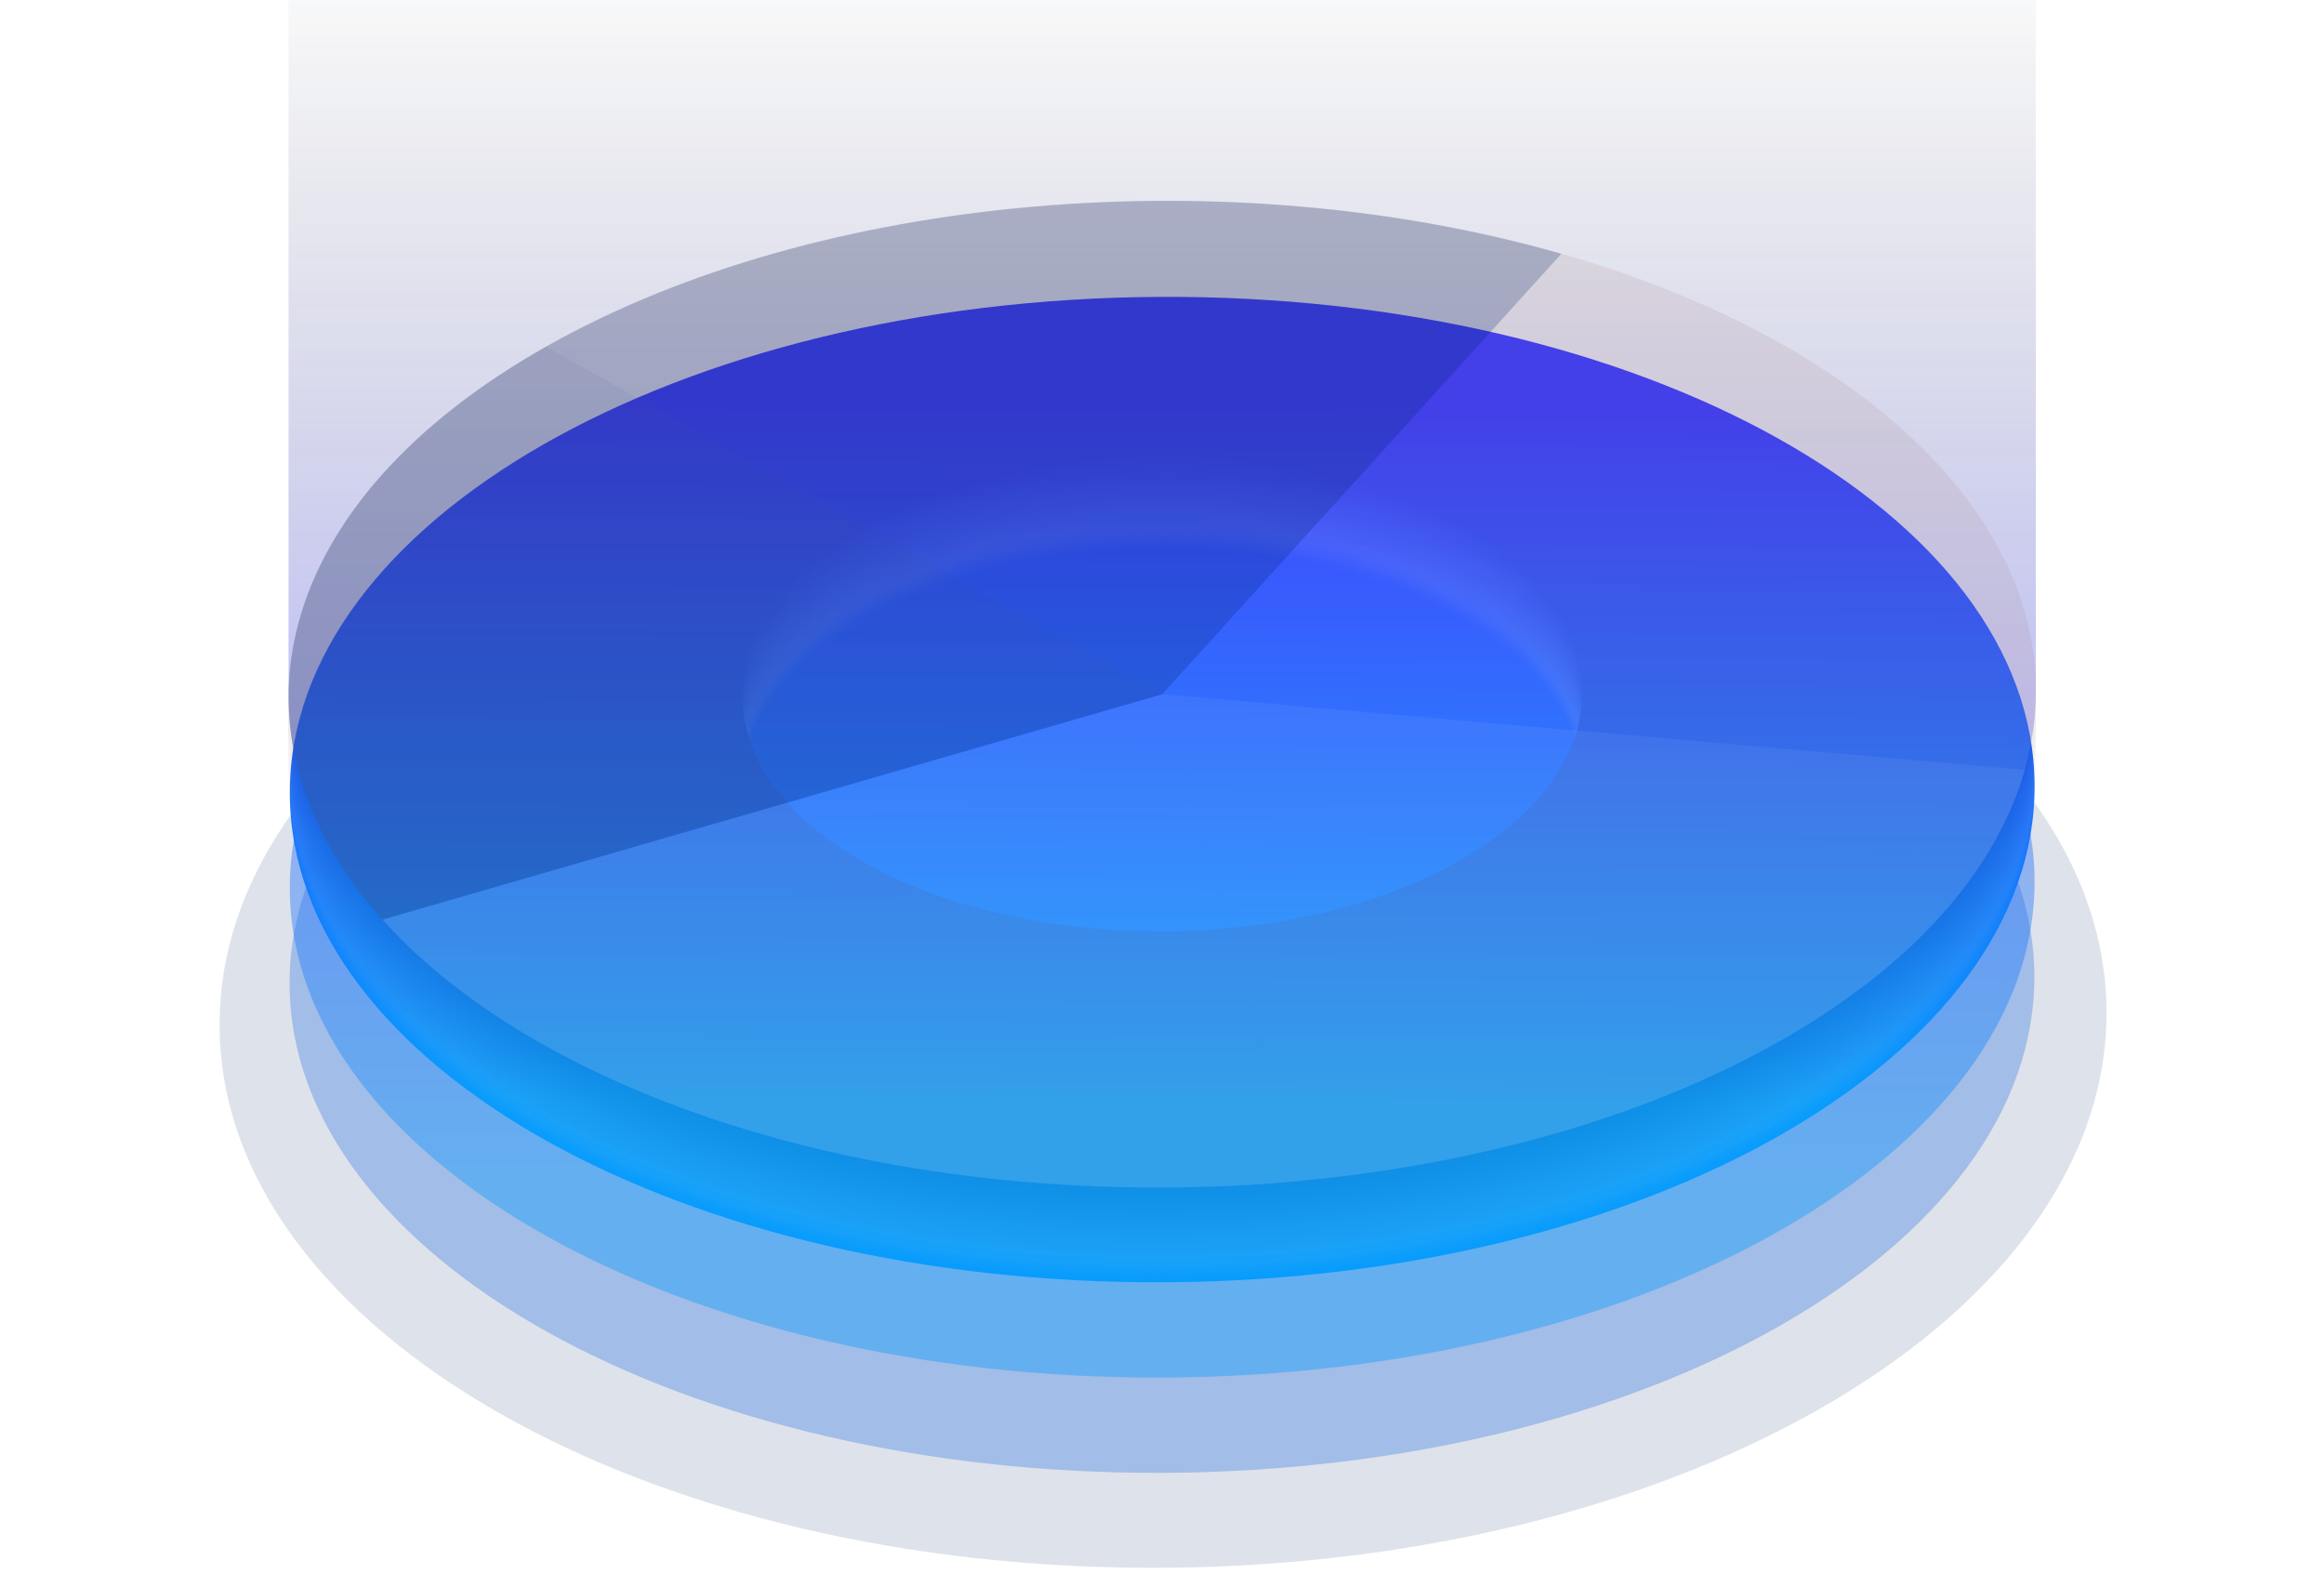 <svg width="375" height="256" viewBox="0 0 375 256" fill="none" xmlns="http://www.w3.org/2000/svg">
<g clip-path="url(#clip0_153_582)">
<g opacity="0.35" filter="url(#filter0_f_153_582)">
<path d="M46.559 -103.564V112.004C46.515 119.205 48.108 126.326 51.224 132.85C57.328 145.918 69.456 158.254 87.532 168.474C105.607 178.694 127.48 185.532 150.611 188.976C197.601 195.986 249.891 189.019 286.903 168.123C314.403 152.59 328.273 132.297 328.499 112.004V-103.564H46.559Z" fill="url(#paint0_linear_153_582)"/>
</g>
<path opacity="0.15" d="M188.575 252.943C272.651 252.12 340.404 211.8 339.903 162.886C339.403 113.971 270.84 74.985 186.764 75.807C102.687 76.629 34.935 116.949 35.435 165.864C35.935 214.778 104.498 253.765 188.575 252.943Z" fill="#233E71"/>
<path opacity="0.3" d="M187.935 237.631C265.678 237.22 328.505 201.297 328.262 157.394C328.019 113.492 264.799 78.235 187.056 78.647C109.312 79.058 46.485 114.982 46.728 158.884C46.971 202.786 110.192 238.043 187.935 237.631Z" fill="url(#paint1_linear_153_582)"/>
<path opacity="0.4" d="M187.97 222.258C265.713 221.846 328.54 185.923 328.297 142.021C328.054 98.118 264.834 62.862 187.09 63.273C109.347 63.685 46.52 99.608 46.763 143.51C47.006 187.413 110.226 222.669 187.97 222.258Z" fill="url(#paint2_linear_153_582)"/>
<path d="M187.973 206.885C265.716 206.473 328.543 170.55 328.3 126.647C328.057 82.745 264.837 47.489 187.093 47.9C109.35 48.311 46.523 84.235 46.766 128.137C47.009 172.04 110.229 207.296 187.973 206.885Z" fill="url(#paint3_linear_153_582)"/>
<g opacity="0.1">
<g style="mix-blend-mode:multiply" opacity="0.02">
<path d="M169.793 164.071C158.671 162.411 148.165 159.151 139.463 154.232C130.762 149.312 124.947 143.391 122.01 137.112C116.044 124.358 121.973 110.159 139.765 100.111C157.558 90.063 182.688 86.73 205.277 90.1C216.399 91.754 226.899 95.019 235.606 99.939C244.314 104.858 250.123 110.78 253.059 117.059C259.02 129.819 253.097 144.012 235.305 154.06C217.512 164.108 192.382 167.435 169.793 164.071ZM323.828 106.23C317.723 93.168 305.595 80.832 287.519 70.606C269.444 60.38 247.571 53.554 224.44 50.104C177.45 43.1 125.16 50.061 88.148 70.963C51.136 91.865 38.806 121.388 51.217 147.923C57.322 160.99 69.45 173.326 87.525 183.546C105.601 193.767 127.474 200.605 150.604 204.048C197.594 211.059 249.884 204.091 286.897 183.196C323.909 162.3 336.251 132.764 323.84 106.205L323.828 106.23Z" fill="#FCFAFB"/>
</g>
<g style="mix-blend-mode:multiply" opacity="0.04">
<path d="M169.793 163.77C158.671 162.109 148.165 158.85 139.463 153.931C130.762 149.011 124.947 143.089 122.01 136.811C116.044 124.057 121.973 109.858 139.765 99.81C157.558 89.761 182.688 86.428 205.277 89.798C216.399 91.453 226.899 94.718 235.606 99.637C244.314 104.557 250.123 110.479 253.059 116.757C259.02 129.517 253.097 143.71 235.305 153.758C217.512 163.806 192.382 167.133 169.793 163.77ZM323.828 105.928C317.723 92.867 305.595 80.531 287.519 70.305C269.444 60.078 247.571 53.252 224.44 49.803C177.45 42.798 125.16 49.76 88.148 70.661C51.136 91.563 38.806 121.087 51.217 147.621C57.322 160.689 69.45 173.024 87.525 183.245C105.601 193.465 127.474 200.303 150.604 203.747C197.594 210.757 249.884 203.79 286.897 182.894C323.909 161.999 336.251 132.463 323.84 105.928H323.828Z" fill="#F8F6F6"/>
</g>
<g style="mix-blend-mode:multiply" opacity="0.06">
<path d="M169.793 163.468C158.671 161.808 148.165 158.549 139.463 153.629C130.762 148.71 124.947 142.788 122.01 136.509C116.044 123.755 121.973 109.556 139.765 99.508C157.558 89.46 182.688 86.127 205.277 89.497C216.399 91.151 226.899 94.417 235.606 99.336C244.314 104.256 250.123 110.178 253.059 116.456C259.02 129.216 253.097 143.409 235.305 153.457C217.512 163.505 192.382 166.832 169.793 163.468ZM323.828 105.627C317.723 92.566 305.595 80.23 287.519 70.003C269.444 59.777 247.571 52.951 224.44 49.501C177.45 42.497 125.16 49.458 88.148 70.36C51.136 91.262 38.806 120.785 51.217 147.32C57.322 160.387 69.45 172.723 87.525 182.944C105.601 193.164 127.474 199.996 150.604 203.446C197.594 210.456 249.884 203.489 286.897 182.593C323.909 161.697 336.251 132.162 323.84 105.627H323.828Z" fill="#F5F1F2"/>
</g>
<g style="mix-blend-mode:multiply" opacity="0.08">
<path d="M169.793 163.167C158.671 161.506 148.165 158.247 139.463 153.328C130.762 148.408 124.947 142.486 122.01 136.208C116.044 123.454 121.973 109.255 139.765 99.207C157.558 89.159 182.688 85.826 205.277 89.195C216.399 90.85 226.899 94.115 235.606 99.035C244.314 103.954 250.123 109.876 253.059 116.155C259.02 128.915 253.097 143.107 235.305 153.156C217.512 163.204 192.382 166.531 169.793 163.167ZM323.828 105.325C317.723 92.264 305.595 79.928 287.519 69.702C269.444 59.475 247.571 52.65 224.44 49.2C177.45 42.196 125.16 49.157 88.148 70.059C51.136 90.96 38.806 120.484 51.217 147.018C57.322 160.08 69.45 172.422 87.525 182.642C105.601 192.862 127.474 199.694 150.604 203.144C197.594 210.155 249.884 203.187 286.897 182.292C323.909 161.396 336.251 131.86 323.84 105.325H323.828Z" fill="#F1EDEE"/>
</g>
<g style="mix-blend-mode:multiply" opacity="0.1">
<path d="M169.793 162.866C158.671 161.205 148.165 157.946 139.463 153.027C130.762 148.107 124.947 142.185 122.01 135.907C116.044 123.153 121.973 108.954 139.765 98.906C157.558 88.858 182.688 85.525 205.277 88.894C216.399 90.549 226.899 93.814 235.606 98.733C244.314 103.653 250.123 109.575 253.059 115.853C259.02 128.613 253.097 142.806 235.305 152.854C217.512 162.903 192.382 166.229 169.793 162.866ZM323.828 105.024C317.723 91.963 305.595 79.627 287.519 69.401C269.444 59.174 247.571 52.348 224.44 48.899C177.45 41.894 125.16 48.855 88.148 69.751C51.136 90.647 38.806 120.176 51.217 146.717C57.322 159.779 69.45 172.121 87.525 182.341C105.601 192.561 127.474 199.393 150.604 202.843C197.594 209.853 249.884 202.886 286.897 181.99C323.909 161.095 336.251 131.559 323.84 105.024H323.828Z" fill="#EEE8E9"/>
</g>
<g style="mix-blend-mode:multiply" opacity="0.12">
<path d="M169.793 162.564C158.671 160.904 148.165 157.645 139.463 152.725C130.762 147.806 124.947 141.884 122.01 135.605C116.044 122.851 121.973 108.652 139.765 98.604C157.558 88.556 182.688 85.223 205.277 88.593C216.399 90.247 226.899 93.513 235.606 98.432C244.314 103.352 250.123 109.273 253.059 115.552C259.02 128.312 253.097 142.505 235.305 152.553C217.512 162.601 192.382 165.928 169.793 162.564ZM323.828 104.723C317.723 91.662 305.595 79.326 287.519 69.099C269.444 58.873 247.571 52.047 224.44 48.597C177.45 41.593 125.16 48.554 88.148 69.45C51.136 90.346 38.806 119.875 51.217 146.416C57.322 159.477 69.45 171.819 87.525 182.039C105.601 192.26 127.474 199.092 150.604 202.542C197.594 209.552 249.884 202.585 286.897 181.689C323.909 160.793 336.251 131.258 323.84 104.723H323.828Z" fill="#EAE4E5"/>
</g>
<g style="mix-blend-mode:multiply" opacity="0.14">
<path d="M169.793 162.263C158.671 160.603 148.165 157.343 139.463 152.424C130.762 147.504 124.947 141.583 122.01 135.304C116.044 122.55 121.973 108.351 139.765 98.303C157.558 88.255 182.688 84.922 205.277 88.292C216.399 89.946 226.899 93.211 235.606 98.131C244.314 103.05 250.123 108.972 253.059 115.251C259.02 128.011 253.097 142.204 235.305 152.252C217.512 162.3 192.382 165.627 169.793 162.263ZM323.828 104.422C317.723 91.36 305.595 79.025 287.519 68.798C269.444 58.572 247.571 51.746 224.44 48.296C177.45 41.292 125.16 48.253 88.148 69.149C51.136 90.044 38.806 119.574 51.217 146.115C57.322 159.176 69.45 171.518 87.525 181.738C105.601 191.959 127.474 198.791 150.604 202.24C197.594 209.251 249.884 202.283 286.897 181.388C323.909 160.492 336.251 130.956 323.84 104.422H323.828Z" fill="#E7DFE0"/>
</g>
<g style="mix-blend-mode:multiply" opacity="0.16">
<path d="M169.793 161.962C158.671 160.301 148.165 157.042 139.463 152.123C130.762 147.203 124.947 141.281 122.01 135.003C116.044 122.243 121.973 108.05 139.765 98.002C157.558 87.953 182.688 84.62 205.277 87.99C216.399 89.644 226.899 92.91 235.606 97.829C244.314 102.749 250.123 108.671 253.059 114.949C259.02 127.709 253.097 141.902 235.305 151.95C217.512 161.999 192.382 165.325 169.793 161.962ZM323.828 104.12C317.723 91.059 305.595 78.723 287.519 68.497C269.444 58.27 247.571 51.444 224.44 47.995C177.45 40.99 125.16 47.952 88.148 68.847C51.136 89.743 38.806 119.272 51.217 145.813C57.322 158.875 69.45 171.21 87.525 181.437C105.601 191.663 127.474 198.489 150.604 201.939C197.594 208.949 249.884 201.982 286.897 181.086C323.909 160.191 336.251 130.655 323.84 104.12H323.828Z" fill="#E3DBDC"/>
</g>
<g style="mix-blend-mode:multiply" opacity="0.18">
<path d="M169.793 161.66C158.671 160 148.165 156.741 139.463 151.821C130.762 146.902 124.947 140.98 122.01 134.701C116.044 121.941 121.973 107.748 139.765 97.7C157.558 87.652 182.688 84.319 205.277 87.689C216.399 89.343 226.899 92.609 235.606 97.528C244.314 102.448 250.123 108.37 253.059 114.648C259.02 127.408 253.097 141.601 235.305 151.649C217.512 161.697 192.382 165.024 169.793 161.66ZM323.828 103.819C317.723 90.758 305.595 78.422 287.519 68.195C269.444 57.969 247.571 51.143 224.44 47.693C177.45 40.683 125.16 47.65 88.148 68.546C51.136 89.442 38.806 118.971 51.217 145.512C57.322 158.573 69.45 170.909 87.525 181.136C105.601 191.362 127.474 198.188 150.604 201.638C197.594 208.648 249.884 201.681 286.897 180.785C323.909 159.889 336.251 130.354 323.84 103.819H323.828Z" fill="#E0D6D8"/>
</g>
<g style="mix-blend-mode:multiply" opacity="0.2">
<path d="M169.793 161.359C158.671 159.699 148.165 156.44 139.463 151.52C130.762 146.601 124.947 140.679 122.01 134.4C116.044 121.64 121.973 107.447 139.765 97.399C157.558 87.351 182.688 84.018 205.277 87.382C216.399 89.042 226.899 92.301 235.606 97.221C244.314 102.14 250.123 108.062 253.059 114.341C259.02 127.101 253.097 141.294 235.305 151.342C217.512 161.39 192.382 164.723 169.793 161.359ZM323.828 103.518C317.723 90.456 305.595 78.121 287.519 67.894C269.444 57.668 247.571 50.842 224.44 47.392C177.45 40.382 125.16 47.349 88.148 68.245C51.136 89.14 38.806 118.67 51.217 145.211C57.322 158.272 69.45 170.608 87.525 180.834C105.601 191.061 127.474 197.887 150.604 201.336C197.594 208.347 249.884 201.379 286.897 180.484C323.909 159.588 336.251 130.052 323.84 103.518H323.828Z" fill="#DCD2D3"/>
</g>
<g style="mix-blend-mode:multiply" opacity="0.22">
<path d="M169.793 161.058C158.671 159.397 148.165 156.138 139.463 151.219C130.762 146.299 124.947 140.377 122.01 134.099C116.044 121.339 121.973 107.146 139.765 97.098C157.558 87.049 182.688 83.716 205.277 87.08C216.399 88.741 226.899 92 235.606 96.919C244.314 101.839 250.123 107.761 253.059 114.039C259.02 126.799 253.097 140.992 235.305 151.04C217.512 161.088 192.382 164.421 169.793 161.058ZM323.828 103.216C317.723 90.155 305.595 77.819 287.519 67.593C269.444 57.366 247.571 50.54 224.44 47.091C177.45 40.08 125.16 47.048 88.148 67.943C51.136 88.839 38.806 118.368 51.217 144.909C57.322 157.971 69.45 170.306 87.525 180.533C105.601 190.759 127.474 197.585 150.604 201.035C197.594 208.045 249.884 201.078 286.897 180.182C323.909 159.287 336.251 129.751 323.84 103.216H323.828Z" fill="#D9CDCF"/>
</g>
<g style="mix-blend-mode:multiply" opacity="0.24">
<path d="M169.793 160.75C158.671 159.096 148.165 155.831 139.463 150.911C130.762 145.992 124.947 140.07 122.01 133.791C116.044 121.031 121.973 106.838 139.765 96.79C157.558 86.742 182.688 83.409 205.277 86.773C216.399 88.433 226.899 91.692 235.606 96.612C244.314 101.531 250.123 107.453 253.059 113.732C259.02 126.492 253.097 140.685 235.305 150.733C217.512 160.781 192.382 164.12 169.793 160.75ZM323.828 102.946C317.723 89.884 305.595 77.549 287.519 67.322C269.444 57.096 247.571 50.27 224.44 46.82C177.45 39.81 125.16 46.777 88.148 67.673C51.136 88.568 38.806 118.098 51.217 144.639C57.322 157.7 69.45 170.036 87.525 180.262C105.601 190.489 127.474 197.315 150.604 200.764C197.594 207.769 249.884 200.807 286.897 179.912C323.909 159.016 336.251 129.45 323.84 102.915L323.828 102.946Z" fill="#D6C9CB"/>
</g>
<g style="mix-blend-mode:multiply" opacity="0.25">
<path d="M169.793 160.449C158.671 158.795 148.165 155.529 139.463 150.61C130.762 145.69 124.947 139.768 122.01 133.49C116.044 120.73 121.973 106.537 139.765 96.489C157.558 86.441 182.688 83.108 205.277 86.472C216.399 88.132 226.899 91.391 235.606 96.311C244.314 101.23 250.123 107.152 253.059 113.43C259.02 126.184 253.097 140.383 235.305 150.432C217.512 160.48 192.382 163.819 169.793 160.449ZM323.828 102.644C317.723 89.583 305.595 77.247 287.519 67.021C269.444 56.794 247.571 49.968 224.44 46.519C177.45 39.508 125.16 46.476 88.148 67.371C51.136 88.267 38.806 117.797 51.217 144.337C57.322 157.399 69.45 169.735 87.525 179.961C105.601 190.187 127.474 197.013 150.604 200.463C197.594 207.467 249.884 200.506 286.897 179.61C323.909 158.715 336.251 129.148 323.84 102.614L323.828 102.644Z" fill="#D2C4C6"/>
</g>
<g style="mix-blend-mode:multiply" opacity="0.27">
<path d="M169.792 160.148C158.67 158.493 148.164 155.228 139.463 150.309C130.762 145.389 124.946 139.467 122.01 133.189C116.044 120.429 121.972 106.236 139.765 96.188C157.558 86.139 182.687 82.806 205.277 86.17C216.399 87.831 226.898 91.09 235.606 96.009C244.314 100.929 250.123 106.851 253.059 113.129C259.019 125.883 253.097 140.082 235.304 150.13C217.512 160.178 192.382 163.518 169.792 160.148ZM323.827 102.312C317.722 89.251 305.594 76.909 287.519 66.689C269.443 56.468 247.583 49.63 224.453 46.187C177.463 39.176 125.172 46.144 88.16 67.039C51.148 87.935 38.819 117.465 51.229 144.005C57.334 157.067 69.462 169.402 87.538 179.629C105.613 189.855 127.486 196.681 150.617 200.131C197.607 207.135 249.897 200.174 286.909 179.278C323.921 158.383 336.25 128.847 323.84 102.312H323.827Z" fill="#CFC0C2"/>
</g>
<g style="mix-blend-mode:multiply" opacity="0.29">
<path d="M169.793 159.846C158.671 158.192 148.165 154.927 139.463 150.007C130.762 145.088 124.947 139.166 122.01 132.887C116.044 120.127 121.973 105.934 139.765 95.886C157.558 85.838 182.688 82.505 205.277 85.869C216.399 87.529 226.899 90.788 235.606 95.708C244.314 100.627 250.123 106.549 253.059 112.828C259.02 125.582 253.097 139.781 235.305 149.829C217.512 159.877 192.382 163.216 169.793 159.846ZM323.828 102.011C317.723 88.95 305.595 76.608 287.519 66.387C269.444 56.167 247.571 49.335 224.44 45.885C177.45 38.875 125.16 45.842 88.148 66.738C51.136 87.634 38.806 117.163 51.217 143.704C57.322 156.765 69.45 169.101 87.525 179.328C105.601 189.554 127.474 196.38 150.604 199.83C197.594 206.834 249.884 199.873 286.897 178.977C323.909 158.081 336.251 128.546 323.84 102.011H323.828Z" fill="#CBBBBD"/>
</g>
<g style="mix-blend-mode:multiply" opacity="0.31">
<path d="M169.793 159.545C158.671 157.891 148.165 154.625 139.463 149.706C130.762 144.786 124.947 138.864 122.01 132.586C116.044 119.826 121.973 105.633 139.765 95.585C157.558 85.537 182.688 82.204 205.277 85.567C216.399 87.228 226.899 90.487 235.606 95.407C244.314 100.326 250.123 106.248 253.059 112.527C259.02 125.28 253.097 139.479 235.305 149.528C217.512 159.576 192.382 162.915 169.793 159.545ZM323.828 101.71C317.723 88.648 305.595 76.306 287.519 66.086C269.444 55.866 247.571 49.034 224.44 45.584C177.45 38.574 125.16 45.541 88.148 66.437C51.136 87.332 38.806 116.862 51.217 143.403C57.322 156.464 69.45 168.8 87.525 179.026C105.601 189.253 127.474 196.079 150.604 199.528C197.594 206.533 249.884 199.572 286.897 178.67C323.909 157.768 336.251 128.244 323.84 101.71H323.828Z" fill="#C8B6B9"/>
</g>
<g style="mix-blend-mode:multiply" opacity="0.33">
<path d="M169.793 159.244C158.671 157.589 148.165 154.324 139.463 149.405C130.762 144.485 124.947 138.563 122.01 132.285C116.044 119.525 121.973 105.332 139.765 95.284C157.558 85.235 182.688 81.902 205.277 85.266C216.399 86.927 226.899 90.186 235.606 95.105C244.314 100.025 250.123 105.947 253.059 112.225C259.02 124.979 253.097 139.178 235.305 149.226C217.512 159.274 192.382 162.613 169.793 159.244ZM323.828 101.408C317.723 88.347 305.595 76.005 287.519 65.785C269.444 55.565 247.571 48.733 224.44 45.283C177.45 38.272 125.16 45.24 88.148 66.135C51.136 87.031 38.806 116.56 51.217 143.101C57.322 156.163 69.45 168.498 87.525 178.725C105.601 188.951 127.474 195.777 150.604 199.227C197.594 206.231 249.884 199.27 286.897 178.368C323.909 157.466 336.251 127.943 323.84 101.408H323.828Z" fill="#C4B2B5"/>
</g>
<g style="mix-blend-mode:multiply" opacity="0.35">
<path d="M169.793 158.942C158.671 157.288 148.165 154.023 139.463 149.103C130.762 144.184 124.947 138.262 122.01 131.983C116.044 119.223 121.973 105.031 139.765 94.982C157.558 84.934 182.688 81.601 205.277 84.965C216.399 86.625 226.899 89.885 235.606 94.804C244.314 99.724 250.123 105.645 253.059 111.924C259.02 124.678 253.097 138.877 235.305 148.925C217.512 158.973 192.382 162.312 169.793 158.942ZM323.828 101.138C317.723 88.07 305.595 75.735 287.519 65.514C269.444 55.294 247.571 48.456 224.44 45.012C177.45 38.002 125.16 44.969 88.148 65.865C51.136 86.761 38.806 116.29 51.217 142.831C57.322 155.892 69.45 168.228 87.525 178.455C105.601 188.681 127.474 195.507 150.604 198.957C197.594 205.961 249.884 199 286.897 178.098C323.909 157.196 336.251 127.642 323.84 101.107L323.828 101.138Z" fill="#C1ADB0"/>
</g>
<g style="mix-blend-mode:multiply" opacity="0.37">
<path d="M169.793 158.641C158.671 156.987 148.165 153.722 139.463 148.802C130.762 143.882 124.947 137.961 122.01 131.682C116.044 118.922 121.973 104.729 139.765 94.681C157.558 84.633 182.688 81.3 205.277 84.664C216.399 86.324 226.899 89.583 235.606 94.503C244.314 99.422 250.123 105.344 253.059 111.623C259.02 124.377 253.097 138.576 235.305 148.624C217.512 158.672 192.382 162.011 169.793 158.641ZM323.828 100.837C317.723 87.769 305.595 75.433 287.519 65.213C269.444 54.993 247.571 48.154 224.44 44.711C177.45 37.7 125.16 44.668 88.148 65.564C51.136 86.459 38.806 115.989 51.217 142.53C57.322 155.591 69.45 167.927 87.525 178.153C105.601 188.38 127.474 195.205 150.604 198.655C197.594 205.659 249.884 198.698 286.897 177.796C323.909 156.895 336.251 127.341 323.84 100.806L323.828 100.837Z" fill="#BDA9AC"/>
</g>
<g style="mix-blend-mode:multiply" opacity="0.39">
<path d="M169.793 158.34C158.671 156.685 148.165 153.42 139.463 148.501C130.762 143.581 124.947 137.659 122.01 131.381C116.044 118.621 121.973 104.428 139.765 94.38C157.558 84.331 182.688 80.999 205.277 84.362C216.399 86.022 226.899 89.282 235.606 94.201C244.314 99.121 250.123 105.043 253.059 111.321C259.02 124.075 253.097 138.274 235.305 148.322C217.512 158.37 192.382 161.71 169.793 158.34ZM323.828 100.498C317.723 87.437 305.595 75.101 287.519 64.881C269.444 54.66 247.571 47.822 224.44 44.379C177.45 37.368 125.16 44.336 88.148 65.231C51.136 86.127 38.806 115.657 51.217 142.197C57.322 155.259 69.45 167.594 87.525 177.821C105.601 188.047 127.474 194.873 150.604 198.323C197.594 205.327 249.884 198.366 286.897 177.464C323.909 156.562 336.251 127.039 323.84 100.498H323.828Z" fill="#BAA4A8"/>
</g>
<g style="mix-blend-mode:multiply" opacity="0.41">
<path d="M169.793 158.038C158.671 156.384 148.165 153.119 139.463 148.199C130.762 143.28 124.947 137.358 122.01 131.079C116.044 118.319 121.973 104.126 139.765 94.078C157.558 84.03 182.688 80.697 205.277 84.061C216.399 85.721 226.899 88.981 235.606 93.9C244.314 98.82 250.123 104.748 253.059 111.026C259.02 123.78 253.097 137.979 235.305 148.027C217.512 158.075 192.382 161.408 169.793 158.038ZM323.828 100.197C317.723 87.136 305.595 74.8 287.519 64.58C269.444 54.359 247.571 47.521 224.44 44.077C177.45 37.067 125.16 44.034 88.148 64.93C51.136 85.826 38.806 115.355 51.217 141.896C57.322 154.958 69.45 167.293 87.525 177.52C105.601 187.746 127.474 194.572 150.604 198.022C197.594 205.026 249.884 198.065 286.897 177.163C323.909 156.261 336.251 126.738 323.84 100.197H323.828Z" fill="#B7A0A3"/>
</g>
<g style="mix-blend-mode:multiply" opacity="0.43">
<path d="M169.793 157.737C158.671 156.083 148.165 152.818 139.463 147.898C130.762 142.979 124.947 137.057 122.01 130.778C116.044 118.018 121.973 103.825 139.765 93.777C157.558 83.729 182.688 80.396 205.277 83.76C216.399 85.42 226.899 88.679 235.606 93.599C244.314 98.518 250.123 104.446 253.059 110.725C259.02 123.479 253.097 137.678 235.305 147.726C217.512 157.774 192.382 161.107 169.793 157.737ZM323.828 99.896C317.723 86.834 305.595 74.499 287.519 64.278C269.444 54.058 247.571 47.22 224.44 43.776C177.45 36.766 125.16 43.727 88.148 64.629C51.136 85.531 38.806 115.054 51.217 141.595C57.322 154.656 69.45 166.992 87.525 177.218C105.601 187.445 127.474 194.271 150.604 197.721C197.594 204.725 249.884 197.764 286.897 176.862C323.909 155.96 336.251 126.437 323.84 99.896H323.828Z" fill="#B39B9F"/>
</g>
<g style="mix-blend-mode:multiply" opacity="0.45">
<path d="M169.793 157.436C158.671 155.782 148.165 152.516 139.463 147.597C130.762 142.677 124.947 136.755 122.01 130.471C116.044 117.717 121.973 103.524 139.765 93.476C157.558 83.427 182.688 80.095 205.277 83.458C216.399 85.119 226.899 88.378 235.606 93.297C244.314 98.217 250.123 104.145 253.059 110.423C259.02 123.177 253.097 137.376 235.305 147.418C217.512 157.46 192.382 160.806 169.793 157.436ZM323.828 99.594C317.723 86.533 305.595 74.197 287.519 63.977C269.444 53.757 247.571 46.919 224.44 43.475C177.45 36.465 125.16 43.426 88.148 64.328C51.136 85.229 38.806 114.753 51.217 141.294C57.322 154.355 69.45 166.691 87.525 176.917C105.601 187.144 127.474 193.969 150.604 197.419C197.594 204.423 249.884 197.462 286.897 176.56C323.909 155.659 336.251 126.135 323.84 99.594H323.828Z" fill="#B0979A"/>
</g>
<g style="mix-blend-mode:multiply" opacity="0.47">
<path d="M169.793 157.134C158.671 155.48 148.165 152.215 139.463 147.295C130.762 142.376 124.947 136.454 122.01 130.169C116.044 117.415 121.973 103.223 139.765 93.174C157.558 83.126 182.688 79.793 205.277 83.157C216.399 84.817 226.899 88.076 235.606 92.996C244.314 97.916 250.123 103.844 253.059 110.122C259.02 122.876 253.097 137.075 235.305 147.117C217.512 157.159 192.382 160.504 169.793 157.134ZM323.828 99.293C317.723 86.232 305.595 73.896 287.519 63.676C269.444 53.455 247.571 46.617 224.44 43.173C177.45 36.163 125.16 43.124 88.148 64.026C51.136 84.928 38.806 114.451 51.217 140.992C57.322 154.054 69.45 166.389 87.525 176.616C105.601 186.842 127.474 193.668 150.604 197.118C197.594 204.122 249.884 197.161 286.897 176.259C323.909 155.357 336.251 125.834 323.84 99.293H323.828Z" fill="#AC9296"/>
</g>
<g style="mix-blend-mode:multiply" opacity="0.49">
<path d="M169.793 156.833C158.671 155.179 148.165 151.914 139.463 146.994C130.762 142.075 124.947 136.147 122.01 129.868C116.044 117.114 121.973 102.921 139.765 92.873C157.558 82.825 182.688 79.492 205.277 82.856C216.399 84.516 226.899 87.775 235.606 92.695C244.314 97.614 250.123 103.542 253.059 109.821C259.02 122.575 253.097 136.774 235.305 146.816C217.512 156.858 192.382 160.203 169.793 156.833ZM323.828 98.992C317.723 85.93 305.595 73.595 287.519 63.374C269.444 53.154 247.571 46.316 224.44 42.872C177.45 35.862 125.16 42.823 88.148 63.725C51.136 84.627 38.806 114.15 51.217 140.691C57.322 153.752 69.45 166.088 87.525 176.315C105.601 186.541 127.474 193.367 150.604 196.817C197.594 203.821 249.884 196.86 286.897 175.958C323.909 155.056 336.251 125.533 323.84 98.992H323.828Z" fill="#A98E92"/>
</g>
<g style="mix-blend-mode:multiply" opacity="0.51">
<path d="M169.793 156.532C158.671 154.877 148.165 151.612 139.463 146.693C130.762 141.773 124.947 135.845 122.01 129.566C116.044 116.813 121.973 102.62 139.765 92.572C157.558 82.523 182.688 79.191 205.277 82.554C216.399 84.215 226.899 87.474 235.606 92.393C244.314 97.313 250.123 103.241 253.059 109.519C259.02 122.273 253.097 136.472 235.305 146.514C217.512 156.556 192.382 159.902 169.793 156.532ZM323.828 98.69C317.723 85.629 305.595 73.293 287.519 63.073C269.444 52.853 247.571 46.014 224.44 42.571C177.45 35.56 125.16 42.522 88.148 63.423C51.136 84.325 38.806 113.849 51.217 140.389C57.322 153.451 69.45 165.787 87.525 176.013C105.601 186.239 127.474 193.065 150.604 196.515C197.594 203.519 249.884 196.558 286.897 175.656C323.909 154.755 336.251 125.225 323.84 98.69H323.828Z" fill="#A5898D"/>
</g>
<g style="mix-blend-mode:multiply" opacity="0.53">
<path d="M169.793 156.23C158.671 154.576 148.165 151.311 139.463 146.391C130.762 141.472 124.947 135.544 122.01 129.265C116.044 116.511 121.973 102.319 139.765 92.27C157.558 82.222 182.688 78.889 205.277 82.253C216.399 83.913 226.899 87.172 235.606 92.092C244.314 97.012 250.123 102.94 253.059 109.218C259.02 121.972 253.097 136.171 235.305 146.213C217.512 156.255 192.382 159.6 169.793 156.23ZM323.828 98.389C317.723 85.328 305.595 72.992 287.519 62.772C269.444 52.551 247.571 45.713 224.44 42.263C177.45 35.259 125.16 42.22 88.148 63.122C51.136 84.024 38.806 113.547 51.217 140.088C57.322 153.15 69.45 165.485 87.525 175.712C105.601 185.938 127.474 192.764 150.604 196.214C197.594 203.218 249.884 196.257 286.897 175.355C323.909 154.453 336.251 124.924 323.84 98.389H323.828Z" fill="#A28589"/>
</g>
<g style="mix-blend-mode:multiply" opacity="0.55">
<path d="M169.793 155.929C158.671 154.275 148.165 151.01 139.463 146.09C130.762 141.171 124.947 135.243 122.01 128.964C116.044 116.21 121.973 102.017 139.765 91.969C157.558 81.921 182.688 78.582 205.277 81.952C216.399 83.612 226.899 86.871 235.606 91.791C244.314 96.71 250.123 102.638 253.059 108.917C259.02 121.671 253.097 135.87 235.305 145.912C217.512 155.954 192.382 159.299 169.793 155.929ZM323.828 98.088C317.723 85.026 305.595 72.691 287.519 62.47C269.444 52.25 247.571 45.412 224.44 41.962C177.45 34.958 125.16 41.919 88.148 62.821C51.136 83.723 38.806 113.246 51.217 139.787C57.322 152.848 69.45 165.184 87.525 175.41C105.601 185.637 127.474 192.463 150.604 195.913C197.594 202.917 249.884 195.956 286.897 175.054C323.909 154.152 336.251 124.653 323.84 98.088H323.828Z" fill="#9E8085"/>
</g>
<g style="mix-blend-mode:multiply" opacity="0.57">
<path d="M169.793 155.628C158.671 153.974 148.165 150.708 139.463 145.789C130.762 140.869 124.947 134.941 122.01 128.663C116.044 115.909 121.973 101.716 139.765 91.668C157.558 81.62 182.688 78.28 205.277 81.65C216.399 83.311 226.899 86.57 235.606 91.489C244.314 96.409 250.123 102.337 253.059 108.616C259.02 121.369 253.097 135.568 235.305 145.61C217.512 155.652 192.382 158.998 169.793 155.628ZM323.828 97.786C317.723 84.725 305.595 72.389 287.519 62.169C269.444 51.949 247.571 45.111 224.44 41.661C177.45 34.657 125.16 41.618 88.148 62.52C51.136 83.421 38.806 112.945 51.217 139.486C57.322 152.547 69.45 164.883 87.525 175.109C105.601 185.336 127.474 192.161 150.604 195.611C197.594 202.615 249.884 195.654 286.897 174.752C323.909 153.851 336.251 124.321 323.84 97.786H323.828Z" fill="#9B7B80"/>
</g>
<g style="mix-blend-mode:multiply" opacity="0.59">
<path d="M169.793 155.326C158.671 153.672 148.165 150.407 139.463 145.487C130.762 140.568 124.947 134.64 122.01 128.361C116.044 115.607 121.973 101.415 139.765 91.366C157.558 81.318 182.688 77.979 205.277 81.349C216.399 83.009 226.899 86.269 235.606 91.188C244.314 96.108 250.123 102.036 253.059 108.314C259.02 121.068 253.097 135.267 235.305 145.309C217.512 155.351 192.382 158.696 169.793 155.326ZM323.828 97.485C317.723 84.424 305.595 72.088 287.519 61.868C269.444 51.647 247.571 44.809 224.44 41.359C177.45 34.355 125.16 41.316 88.148 62.218C51.136 83.12 38.806 112.643 51.217 139.184C57.322 152.246 69.45 164.581 87.525 174.808C105.601 185.034 127.474 191.86 150.604 195.31C197.594 202.314 249.884 195.353 286.897 174.451C323.909 153.549 336.251 124.038 323.84 97.485H323.828Z" fill="#97777C"/>
</g>
<g style="mix-blend-mode:multiply" opacity="0.61">
<path d="M169.793 155.025C158.671 153.371 148.165 150.106 139.463 145.186C130.762 140.267 124.947 134.338 122.01 128.06C116.044 115.306 121.973 101.113 139.765 91.065C157.558 81.017 182.688 77.678 205.277 81.048C216.399 82.708 226.899 85.967 235.606 90.887C244.314 95.806 250.123 101.734 253.059 108.013C259.02 120.767 253.097 134.966 235.305 145.008C217.512 155.05 192.382 158.395 169.793 155.025ZM323.828 97.184C317.723 84.122 305.595 71.787 287.519 61.566C269.444 51.346 247.571 44.508 224.44 41.058C177.45 34.054 125.16 41.015 88.148 61.917C51.136 82.819 38.806 112.342 51.217 138.883C57.322 151.944 69.45 164.28 87.525 174.506C105.601 184.733 127.474 191.559 150.604 195.009C197.594 202.013 249.884 195.052 286.897 174.15C323.909 153.248 336.251 123.718 323.84 97.184H323.828Z" fill="#947277"/>
</g>
<g style="mix-blend-mode:multiply" opacity="0.63">
<path d="M169.793 154.724C158.671 153.07 148.165 149.804 139.463 144.885C130.762 139.965 124.947 134.037 122.01 127.759C116.044 115.005 121.973 100.812 139.765 90.764C157.558 80.716 182.688 77.376 205.277 80.746C216.399 82.407 226.899 85.666 235.606 90.585C244.314 95.505 250.123 101.433 253.059 107.712C259.02 120.465 253.097 134.664 235.305 144.706C217.512 154.748 192.382 158.094 169.793 154.724ZM323.828 96.882C317.723 83.821 305.595 71.485 287.519 61.265C269.444 51.045 247.571 44.207 224.44 40.757C177.45 33.753 125.16 40.714 88.148 61.616C51.136 82.517 38.806 112.041 51.217 138.582C57.322 151.643 69.45 163.979 87.525 174.205C105.601 184.432 127.474 191.257 150.604 194.707C197.594 201.712 249.884 194.75 286.897 173.848C323.909 152.947 336.251 123.423 323.84 96.882H323.828Z" fill="#916E73"/>
</g>
<g style="mix-blend-mode:multiply" opacity="0.65">
<path d="M169.793 154.423C158.671 152.762 148.165 149.503 139.463 144.584C130.762 139.664 124.947 133.736 122.01 127.457C116.044 114.704 121.973 100.511 139.765 90.463C157.558 80.414 182.688 77.075 205.277 80.445C216.399 82.106 226.899 85.365 235.606 90.284C244.314 95.204 250.123 101.132 253.059 107.41C259.02 120.164 253.097 134.363 235.305 144.405C217.512 154.447 192.382 157.792 169.793 154.423ZM323.828 96.581C317.723 83.52 305.595 71.184 287.519 60.964C269.444 50.743 247.571 43.905 224.44 40.456C177.45 33.451 125.16 40.412 88.148 61.314C51.136 82.216 38.806 111.739 51.217 138.28C57.322 151.342 69.45 163.677 87.525 173.898C105.601 184.118 127.474 190.956 150.604 194.406C197.594 201.41 249.884 194.449 286.897 173.547C323.909 152.645 336.251 123.116 323.84 96.581H323.828Z" fill="#8D696F"/>
</g>
<g style="mix-blend-mode:multiply" opacity="0.67">
<path d="M169.793 154.121C158.671 152.461 148.165 149.202 139.463 144.282C130.762 139.362 124.947 133.434 122.01 127.156C116.044 114.402 121.973 100.209 139.765 90.161C157.558 80.113 182.688 76.774 205.277 80.144C216.399 81.804 226.899 85.063 235.606 89.983C244.314 94.902 250.123 100.83 253.059 107.109C259.02 119.863 253.097 134.062 235.305 144.104C217.512 154.146 192.382 157.491 169.793 154.121ZM323.828 96.28C317.723 83.218 305.595 70.883 287.519 60.662C269.444 50.442 247.571 43.604 224.44 40.154C177.45 33.15 125.16 40.111 88.148 61.013C51.136 81.915 38.806 111.438 51.217 137.979C57.322 151.04 69.45 163.376 87.525 173.596C105.601 183.817 127.474 190.655 150.604 194.105C197.594 201.109 249.884 194.148 286.897 173.246C323.909 152.344 336.251 122.808 323.84 96.28H323.828Z" fill="#8A656A"/>
</g>
<g style="mix-blend-mode:multiply" opacity="0.69">
<path d="M169.793 153.82C158.671 152.159 148.165 148.9 139.463 143.981C130.762 139.061 124.947 133.133 122.01 126.855C116.044 114.101 121.973 99.908 139.765 89.86C157.558 79.812 182.688 76.472 205.277 79.842C216.399 81.503 226.899 84.762 235.606 89.681C244.314 94.601 250.123 100.529 253.059 106.808C259.02 119.561 253.097 133.754 235.305 143.802C217.512 153.851 192.382 157.19 169.793 153.82ZM323.828 95.978C317.723 82.917 305.595 70.581 287.519 60.361C269.444 50.141 247.571 43.303 224.44 39.853C177.45 32.849 125.16 39.81 88.148 60.712C51.136 81.613 38.806 111.137 51.217 137.678C57.322 150.739 69.45 163.075 87.525 173.295C105.601 183.515 127.474 190.353 150.604 193.803C197.594 200.807 249.884 193.846 286.897 172.944C323.909 152.043 336.251 122.513 323.84 95.978H323.828Z" fill="#866066"/>
</g>
<g style="mix-blend-mode:multiply" opacity="0.71">
<path d="M169.793 153.519C158.671 151.858 148.165 148.599 139.463 143.679C130.762 138.76 124.947 132.832 122.01 126.553C116.044 113.799 121.973 99.607 139.765 89.558C157.558 79.51 182.688 76.171 205.277 79.541C216.399 81.201 226.899 84.461 235.606 89.38C244.314 94.3 250.123 100.228 253.059 106.506C259.02 119.26 253.097 133.453 235.305 143.501C217.512 153.549 192.382 156.888 169.793 153.519ZM323.828 95.677C317.723 82.616 305.595 70.28 287.519 60.06C269.444 49.839 247.571 43.001 224.44 39.551C177.45 32.547 125.16 39.508 88.148 60.41C51.136 81.312 38.806 110.835 51.217 137.376C57.322 150.438 69.45 162.773 87.525 172.994C105.601 183.214 127.474 190.052 150.604 193.502C197.594 200.506 249.884 193.545 286.897 172.643C323.909 151.741 336.251 122.193 323.84 95.677H323.828Z" fill="#835C62"/>
</g>
<g style="mix-blend-mode:multiply" opacity="0.73">
<path d="M169.793 153.217C158.671 151.557 148.165 148.298 139.463 143.378C130.762 138.459 124.947 132.531 122.01 126.252C116.044 113.498 121.973 99.299 139.765 89.257C157.558 79.215 182.688 75.87 205.277 79.24C216.399 80.9 226.899 84.159 235.606 89.079C244.314 93.998 250.123 99.926 253.059 106.205C259.02 118.959 253.097 133.152 235.305 143.2C217.512 153.248 192.382 156.587 169.793 153.217ZM323.828 95.376C317.723 82.314 305.595 69.979 287.519 59.758C269.444 49.538 247.571 42.7 224.44 39.25C177.45 32.246 125.16 39.207 88.148 60.109C51.136 81.011 38.806 110.534 51.217 137.075C57.322 150.136 69.45 162.472 87.525 172.692C105.601 182.913 127.474 189.751 150.604 193.201C197.594 200.205 249.884 193.244 286.897 172.342C323.909 151.44 336.251 121.911 323.84 95.376H323.828Z" fill="#7F575D"/>
</g>
<g style="mix-blend-mode:multiply" opacity="0.75">
<path d="M169.793 152.941C158.671 151.28 148.165 148.021 139.463 143.101C130.762 138.182 124.947 132.254 122.01 125.975C116.044 113.221 121.973 99.022 139.765 88.981C157.558 78.939 182.688 75.593 205.277 78.963C216.399 80.623 226.899 83.883 235.606 88.802C244.314 93.722 250.123 99.65 253.059 105.928C259.02 118.682 253.097 132.875 235.305 142.923C217.512 152.971 192.382 156.286 169.793 152.941ZM323.828 95.099C317.723 82.038 305.595 69.702 287.519 59.482C269.444 49.261 247.571 42.423 224.44 38.973C177.45 31.969 125.16 38.93 88.148 59.832C51.136 80.734 38.806 110.257 51.217 136.798C57.322 149.86 69.45 162.195 87.525 172.416C105.601 182.636 127.474 189.474 150.604 192.924C197.594 199.928 249.884 192.967 286.897 172.065C323.909 151.163 336.251 121.609 323.84 95.075L323.828 95.099Z" fill="#7C5359"/>
</g>
<g style="mix-blend-mode:multiply" opacity="0.76">
<path d="M169.793 152.615C158.671 150.954 148.165 147.695 139.463 142.776C130.762 137.856 124.947 131.928 122.01 125.649C116.044 112.896 121.973 98.697 139.765 88.654C157.558 78.612 182.688 75.267 205.277 78.637C216.399 80.297 226.899 83.557 235.606 88.476C244.314 93.396 250.123 99.324 253.059 105.602C259.02 118.356 253.097 132.549 235.305 142.597C217.512 152.645 192.382 156.015 169.793 152.615ZM323.828 94.773C317.723 81.712 305.595 69.376 287.519 59.15C269.444 48.923 247.571 42.097 224.44 38.648C177.45 31.643 125.16 38.605 88.148 59.506C51.136 80.408 38.806 109.932 51.217 136.472C57.322 149.534 69.45 161.869 87.525 172.09C105.601 182.31 127.474 189.148 150.604 192.598C197.594 199.602 249.884 192.641 286.897 171.739C323.909 150.837 336.251 121.308 323.84 94.773H323.828Z" fill="#784E54"/>
</g>
<g style="mix-blend-mode:multiply" opacity="0.78">
<path d="M169.793 152.326C158.671 150.665 148.165 147.406 139.463 142.486C130.762 137.567 124.947 131.639 122.01 125.36C116.044 112.606 121.973 98.407 139.765 88.365C157.558 78.323 182.688 74.978 205.277 78.348C216.399 80.002 226.899 83.268 235.606 88.187C244.314 93.107 250.123 99.035 253.059 105.313C259.02 118.067 253.097 132.26 235.305 142.308C217.512 152.356 192.382 155.683 169.793 152.326ZM323.828 94.484C317.723 81.423 305.595 69.087 287.519 58.861C269.444 48.634 247.571 41.808 224.44 38.358C177.45 31.354 125.16 38.315 88.148 59.217C51.136 80.119 38.806 109.642 51.217 136.183C57.322 149.245 69.45 161.58 87.525 171.801C105.601 182.021 127.474 188.859 150.604 192.309C197.594 199.313 249.884 192.352 286.897 171.45C323.909 150.548 336.251 121.007 323.84 94.472L323.828 94.484Z" fill="#754A50"/>
</g>
<g style="mix-blend-mode:multiply" opacity="0.8">
<path d="M169.793 152.012C158.671 150.352 148.165 147.092 139.463 142.173C130.762 137.253 124.947 131.325 122.01 125.047C116.044 112.293 121.973 98.094 139.765 88.052C157.558 78.01 182.688 74.665 205.277 78.034C216.399 79.689 226.899 82.954 235.606 87.874C244.314 92.793 250.123 98.721 253.059 105C259.02 117.754 253.097 131.946 235.305 141.995C217.512 152.043 192.382 155.4 169.793 152.012ZM323.828 94.171C317.723 81.109 305.595 68.773 287.519 58.547C269.444 48.321 247.571 41.495 224.44 38.045C177.45 31.041 125.16 38.002 88.148 58.904C51.136 79.805 38.806 109.329 51.217 135.87C57.322 148.931 69.45 161.267 87.525 171.487C105.601 181.707 127.474 188.546 150.604 191.995C197.594 199 249.884 192.038 286.897 171.137C323.909 150.235 336.251 120.705 323.84 94.171H323.828Z" fill="#72454C"/>
</g>
<g style="mix-blend-mode:multiply" opacity="0.82">
<path d="M169.793 151.711C158.671 150.05 148.165 146.791 139.463 141.872C130.762 136.952 124.947 131.024 122.01 124.745C116.044 111.992 121.973 97.793 139.765 87.751C157.558 77.709 182.688 74.363 205.277 77.733C216.399 79.387 226.899 82.653 235.606 87.572C244.314 92.492 250.123 98.42 253.059 104.698C259.02 117.452 253.097 131.645 235.305 141.693C217.512 151.741 192.382 155.081 169.793 151.711ZM323.828 93.869C317.723 80.808 305.595 68.472 287.519 58.246C269.444 48.019 247.571 41.193 224.44 37.744C177.45 30.739 125.16 37.7 88.148 58.602C51.136 79.504 38.806 109.028 51.217 135.568C57.322 148.63 69.45 160.966 87.525 171.186C105.601 181.406 127.474 188.244 150.604 191.694C197.594 198.698 249.884 191.737 286.897 170.835C323.909 149.933 336.251 120.404 323.84 93.869H323.828Z" fill="#6E4147"/>
</g>
<g style="mix-blend-mode:multiply" opacity="0.84">
<path d="M169.793 151.409C158.671 149.749 148.165 146.49 139.463 141.57C130.762 136.651 124.947 130.723 122.01 124.444C116.044 111.69 121.973 97.491 139.765 87.449C157.558 77.407 182.688 74.062 205.277 77.432C216.399 79.086 226.899 82.351 235.606 87.271C244.314 92.19 250.123 98.118 253.059 104.397C259.02 117.151 253.097 131.344 235.305 141.392C217.512 151.44 192.382 154.785 169.793 151.409ZM323.828 93.568C317.723 80.507 305.595 68.171 287.519 57.944C269.444 47.718 247.571 40.892 224.44 37.442C177.45 30.438 125.16 37.399 88.148 58.301C51.136 79.203 38.806 108.726 51.217 135.267C57.322 148.328 69.45 160.664 87.525 170.884C105.601 181.105 127.474 187.943 150.604 191.393C197.594 198.397 249.884 191.436 286.897 170.534C323.909 149.632 336.251 120.103 323.84 93.568H323.828Z" fill="#6B3C43"/>
</g>
<g style="mix-blend-mode:multiply" opacity="0.86">
<path d="M169.793 151.096C158.671 149.435 148.165 146.176 139.463 141.257C130.762 136.337 124.947 130.409 122.01 124.13C116.044 111.377 121.973 97.178 139.765 87.136C157.558 77.094 182.688 73.748 205.277 77.118C216.399 78.772 226.899 82.038 235.606 86.957C244.314 91.877 250.123 97.805 253.059 104.083C259.02 116.837 253.097 131.03 235.305 141.078C217.512 151.126 192.382 154.472 169.793 151.096ZM323.828 93.254C317.723 80.193 305.595 67.857 287.519 57.631C269.444 47.404 247.571 40.578 224.44 37.129C177.45 30.124 125.16 37.086 88.148 57.987C51.136 78.889 38.806 108.413 51.217 134.953C57.322 148.015 69.45 160.351 87.525 170.571C105.601 180.791 127.474 187.629 150.604 191.079C197.594 198.083 249.884 191.122 286.897 170.22C323.909 149.318 336.251 119.801 323.84 93.291L323.828 93.254Z" fill="#67373F"/>
</g>
<g style="mix-blend-mode:multiply" opacity="0.88">
<path d="M169.793 150.807C158.671 149.146 148.165 145.887 139.463 140.968C130.762 136.048 124.947 130.12 122.01 123.841C116.044 111.088 121.973 96.888 139.765 86.847C157.558 76.805 182.688 73.459 205.277 76.829C216.399 78.483 226.899 81.749 235.606 86.668C244.314 91.588 250.123 97.516 253.059 103.794C259.02 116.548 253.097 130.741 235.305 140.789C217.512 150.837 192.382 154.17 169.793 150.807ZM323.828 92.965C317.723 79.904 305.595 67.568 287.519 57.342C269.444 47.115 247.571 40.289 224.44 36.84C177.45 29.835 125.16 36.797 88.148 57.698C51.136 78.6 38.806 108.124 51.217 134.664C57.322 147.726 69.45 160.061 87.525 170.282C105.601 180.502 127.474 187.34 150.604 190.784C197.594 197.794 249.884 190.833 286.897 169.931C323.909 149.029 336.251 119.5 323.84 92.965H323.828Z" fill="#64333A"/>
</g>
<g style="mix-blend-mode:multiply" opacity="0.9">
<path d="M169.793 150.481C158.671 148.82 148.165 145.561 139.463 140.642C130.762 135.722 124.947 129.794 122.01 123.515C116.044 110.762 121.973 96.563 139.765 86.521C157.558 76.479 182.688 73.133 205.277 76.503C216.399 78.157 226.899 81.423 235.606 86.342C244.314 91.262 250.123 97.19 253.059 103.468C259.02 116.222 253.097 130.415 235.305 140.463C217.512 150.511 192.382 153.869 169.793 150.481ZM323.828 92.639C317.723 79.578 305.595 67.242 287.519 57.016C269.444 46.789 247.571 39.963 224.44 36.514C177.45 29.509 125.16 36.471 88.148 57.372C51.136 78.274 38.806 107.798 51.217 134.338C57.322 147.4 69.45 159.736 87.525 169.956C105.601 180.176 127.474 187.014 150.604 190.458C197.594 197.468 249.884 190.507 286.897 169.605C323.909 148.703 336.251 119.199 323.84 92.676L323.828 92.639Z" fill="#602E36"/>
</g>
<g style="mix-blend-mode:multiply" opacity="0.92">
<path d="M169.793 150.204C158.671 148.544 148.165 145.285 139.463 140.365C130.762 135.445 124.947 129.517 122.01 123.239C116.044 110.485 121.973 96.286 139.765 86.244C157.558 76.202 182.688 72.857 205.277 76.227C216.399 77.881 226.899 81.146 235.606 86.066C244.314 90.985 250.123 96.913 253.059 103.192C259.02 115.946 253.097 130.139 235.305 140.187C217.512 150.235 192.382 153.555 169.793 150.204ZM323.828 92.363C317.723 79.301 305.595 66.966 287.519 56.739C269.444 46.513 247.571 39.687 224.44 36.237C177.45 29.233 125.16 36.194 88.148 57.096C51.136 77.998 38.806 107.521 51.217 134.062C57.322 147.123 69.45 159.459 87.525 169.679C105.601 179.9 127.474 186.738 150.604 190.181C197.594 197.192 249.884 190.231 286.897 169.329C323.909 148.427 336.251 118.897 323.84 92.363H323.828Z" fill="#5D2A32"/>
</g>
<g style="mix-blend-mode:multiply" opacity="0.94">
<path d="M169.793 149.903C158.671 148.242 148.165 144.983 139.463 140.064C130.762 135.144 124.947 129.216 122.01 122.938C116.044 110.184 121.973 95.985 139.765 85.943C157.558 75.901 182.688 72.555 205.277 75.925C216.399 77.579 226.899 80.845 235.606 85.764C244.314 90.684 250.123 96.606 253.059 102.891C259.02 115.644 253.097 129.837 235.305 139.885C217.512 149.934 192.382 153.267 169.793 149.903ZM323.828 92.061C317.723 79 305.595 66.664 287.519 56.438C269.444 46.211 247.571 39.386 224.44 35.936C177.45 28.931 125.16 35.893 88.148 56.794C51.136 77.696 38.806 107.22 51.217 133.761C57.322 146.822 69.45 159.158 87.525 169.378C105.601 179.598 127.474 186.436 150.604 189.88C197.594 196.89 249.884 189.929 286.897 169.027C323.909 148.126 336.251 118.596 323.84 92.061H323.828Z" fill="#59252D"/>
</g>
<g style="mix-blend-mode:multiply" opacity="0.96">
<path d="M169.793 149.601C158.671 147.941 148.165 144.682 139.463 139.762C130.762 134.843 124.947 128.915 122.01 122.636C116.044 109.882 121.973 95.683 139.765 85.641C157.558 75.599 182.688 72.254 205.277 75.624C216.399 77.278 226.899 80.543 235.606 85.463C244.314 90.382 250.123 96.304 253.059 102.589C259.02 115.343 253.097 129.536 235.305 139.584C217.512 149.632 192.382 152.94 169.793 149.601ZM323.828 91.76C317.723 78.698 305.595 66.363 287.519 56.136C269.444 45.91 247.571 39.084 224.44 35.634C177.45 28.63 125.16 35.591 88.148 56.493C51.136 77.395 38.806 106.918 51.217 133.459C57.322 146.52 69.45 158.856 87.525 169.076C105.601 179.297 127.474 186.135 150.604 189.579C197.594 196.589 249.884 189.628 286.897 168.726C323.909 147.824 336.251 118.295 323.84 91.76H323.828Z" fill="#562129"/>
</g>
<g style="mix-blend-mode:multiply" opacity="0.98">
<path d="M169.793 149.3C158.671 147.64 148.165 144.381 139.463 139.461C130.762 134.542 124.947 128.614 122.01 122.335C116.044 109.581 121.973 95.382 139.765 85.334C157.558 75.286 182.688 71.953 205.277 75.323C216.399 76.977 226.899 80.242 235.606 85.162C244.314 90.081 250.123 96.003 253.059 102.282C259.02 115.042 253.097 129.235 235.305 139.283C217.512 149.331 192.382 152.664 169.793 149.3ZM323.828 91.459C317.723 78.397 305.595 66.062 287.519 55.835C269.444 45.609 247.571 38.783 224.44 35.333C177.45 28.329 125.16 35.29 88.148 56.192C51.136 77.094 38.806 106.617 51.217 133.158C57.322 146.219 69.45 158.555 87.525 168.775C105.601 178.996 127.474 185.834 150.604 189.277C197.594 196.288 249.884 189.32 286.897 168.425C323.909 147.529 336.251 117.993 323.84 91.446L323.828 91.459Z" fill="#521C24"/>
</g>
<g style="mix-blend-mode:multiply">
<path d="M169.793 148.999C158.671 147.338 148.165 144.079 139.463 139.16C130.762 134.24 124.947 128.318 122.01 122.04C116.044 109.286 121.973 95.087 139.765 85.039C157.558 74.991 182.688 71.658 205.277 75.028C216.399 76.682 226.899 79.947 235.606 84.867C244.314 89.786 250.123 95.708 253.059 101.986C259.02 114.747 253.097 128.939 235.305 138.987C217.512 149.036 192.382 152.362 169.793 148.999ZM323.828 91.157C317.723 78.096 305.595 65.76 287.519 55.534C269.444 45.307 247.571 38.481 224.44 35.032C177.45 28.027 125.16 34.989 88.148 55.891C51.136 76.792 38.806 106.316 51.217 132.857C57.322 145.918 69.45 158.254 87.525 168.474C105.601 178.694 127.474 185.532 150.604 188.976C197.594 195.986 249.884 189.019 286.897 168.123C323.909 147.228 336.251 117.692 323.84 91.157H323.828Z" fill="#4F1820"/>
</g>
</g>
<path opacity="0.15" d="M61.71 148.371C68.223 155.621 76.799 162.417 87.544 168.468C120.595 187.131 166.133 194.492 209.15 190.605L187.534 112.004L61.71 148.371Z" fill="white"/>
<path opacity="0.3" d="M251.94 40.953C199.072 25.801 132.604 30.801 88.173 55.897L187.51 112.004L251.94 40.953Z" fill="#3D588C"/>
<path opacity="0.35" d="M88.173 55.897C43.735 80.992 34.883 118.504 61.71 148.371L187.535 112.004L88.173 55.897Z" fill="#3D588C"/>
<path opacity="0.1" d="M287.525 55.54C276.296 49.316 264.351 44.42 251.94 40.953L187.535 112.004L326.694 124.21C333.61 99.908 320.57 74.228 287.525 55.54Z" fill="white"/>
<path opacity="0.15" d="M209.15 190.587C237.58 187.992 264.929 180.52 286.934 168.117C308.939 155.714 322.142 140.266 326.726 124.21L187.535 112.004L209.15 190.587Z" fill="white"/>
</g>
<defs>
<filter id="filter0_f_153_582" x="23.703" y="-126.419" width="327.651" height="340.887" filterUnits="userSpaceOnUse" color-interpolation-filters="sRGB">
<feFlood flood-opacity="0" result="BackgroundImageFix"/>
<feBlend mode="normal" in="SourceGraphic" in2="BackgroundImageFix" result="shape"/>
<feGaussianBlur stdDeviation="11.427" result="effect1_foregroundBlur_153_582"/>
</filter>
<linearGradient id="paint0_linear_153_582" x1="46.558" y1="136.878" x2="46.558" y2="-12" gradientUnits="userSpaceOnUse">
<stop stop-color="#383AFF"/>
<stop offset="1" stop-color="#0C1527" stop-opacity="0"/>
</linearGradient>
<linearGradient id="paint1_linear_153_582" x1="75.976" y1="221.107" x2="296.521" y2="90.924" gradientUnits="userSpaceOnUse">
<stop stop-color="#1566E1"/>
<stop offset="0.98" stop-color="#1566E1"/>
</linearGradient>
<linearGradient id="paint2_linear_153_582" x1="172.511" y1="192.864" x2="173.031" y2="79.202" gradientUnits="userSpaceOnUse">
<stop stop-color="#089CFC"/>
<stop offset="0.99" stop-color="#2B2DFD"/>
</linearGradient>
<linearGradient id="paint3_linear_153_582" x1="172.514" y1="177.491" x2="173.034" y2="63.829" gradientUnits="userSpaceOnUse">
<stop stop-color="#089CFC"/>
<stop offset="0.99" stop-color="#2B2DFD"/>
</linearGradient>
<clipPath id="clip0_153_582">
<rect width="375" height="256" fill="white"/>
</clipPath>
</defs>
</svg>
